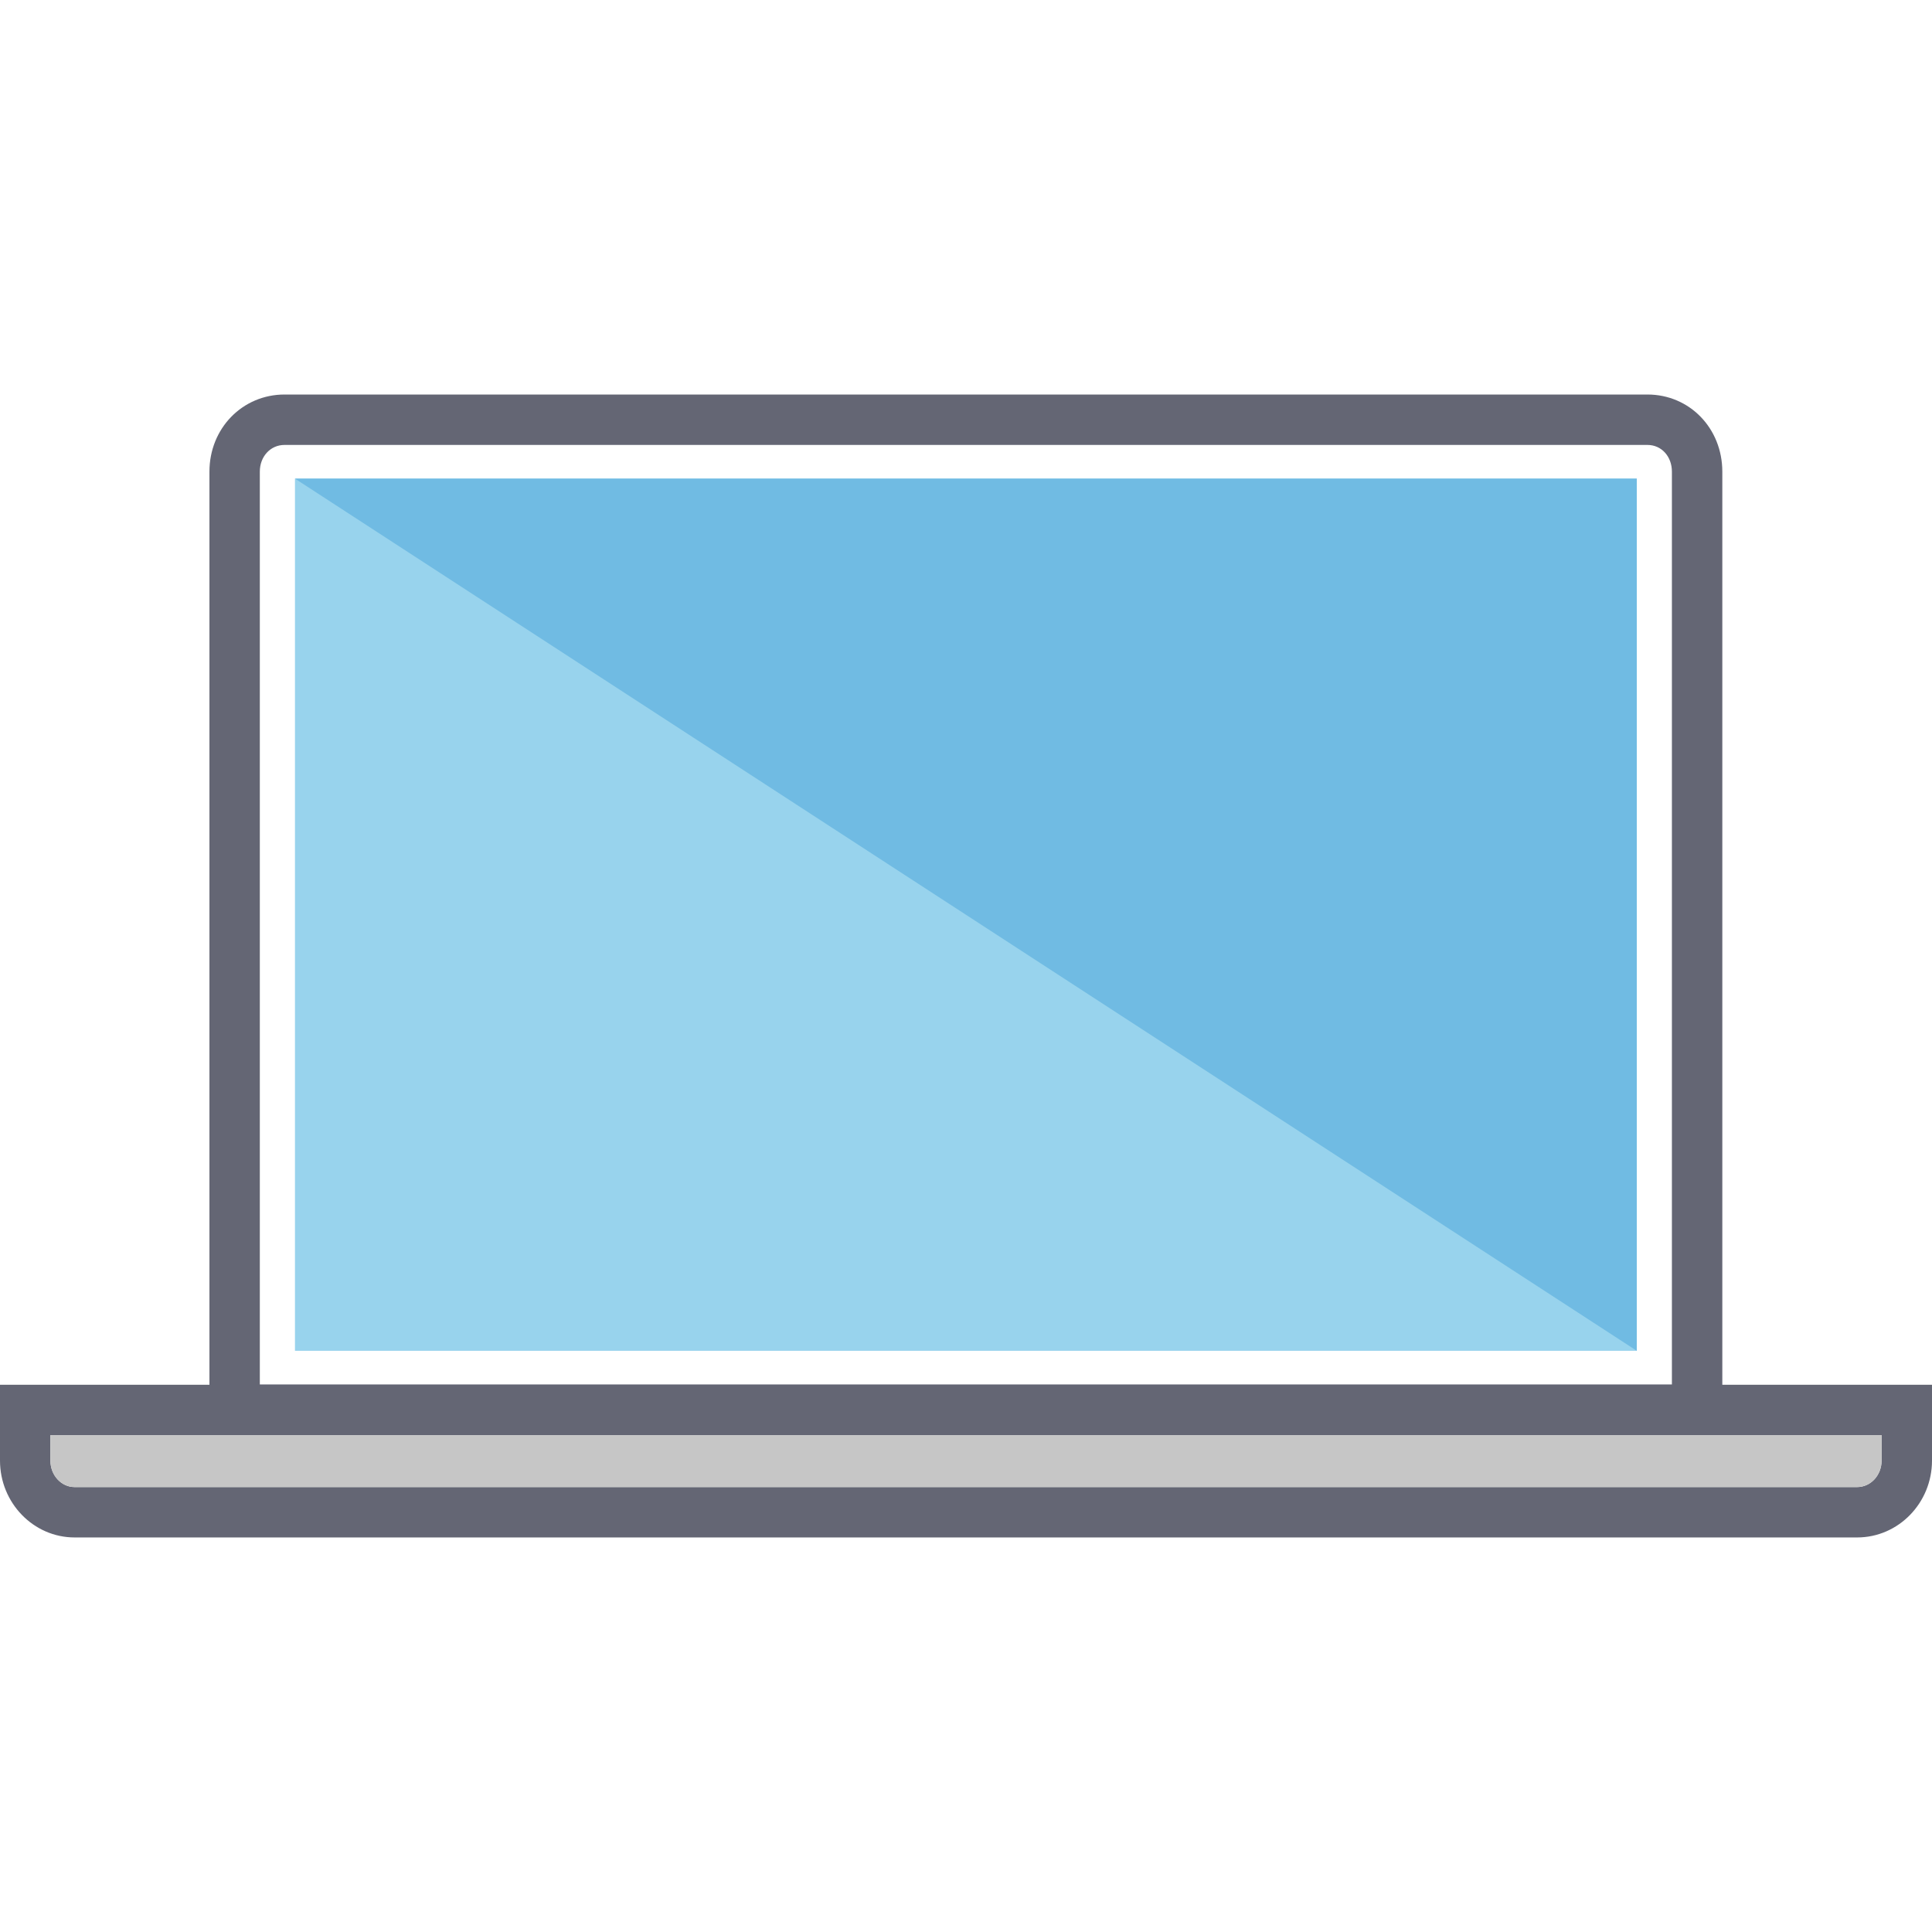 <?xml version="1.0" encoding="iso-8859-1"?>
<!-- Generator: Adobe Illustrator 23.0.4, SVG Export Plug-In . SVG Version: 6.00 Build 0)  -->
<svg version="1.1" xmlns="http://www.w3.org/2000/svg" xmlns:xlink="http://www.w3.org/1999/xlink" x="0px" y="0px"
	 viewBox="0 0 64 64" style="enable-background:new 0 0 64 64;" xml:space="preserve">
<g id="front-view-01">
	<path style="fill:#646674;" d="M57.054,45.871V15.624c0-1.436-1.085-2.555-2.48-2.555H9.426c-1.394,0-2.488,1.119-2.488,2.555
		v30.247H0v2.513c0,1.403,1.11,2.546,2.471,2.546H61.52c1.369,0,2.48-1.144,2.48-2.546v-2.513H57.054z M8.607,15.624
		c0-0.501,0.351-0.885,0.818-0.885h45.149c0.468,0,0.81,0.384,0.81,0.885v30.238H8.607V15.624z M62.33,48.384
		c0,0.484-0.359,0.877-0.81,0.877H2.471c-0.442,0-0.801-0.392-0.801-0.877v-0.843H62.33V48.384z"/>
	<path style="fill:#C6C6C6;" d="M62.33,47.541v0.843c0,0.484-0.359,0.877-0.81,0.877H2.471c-0.442,0-0.801-0.392-0.801-0.877v-0.843
		H62.33z"/>
	<path style="fill:#98D3ED;" d="M9.771,15.855v28.892H54.22V15.855H9.771z"/>
	<polygon style="fill:#70BBE3;" points="9.771,15.855 54.22,44.747 54.22,15.855 	"/>
</g>
<g id="Layer_1">
</g>
</svg>
